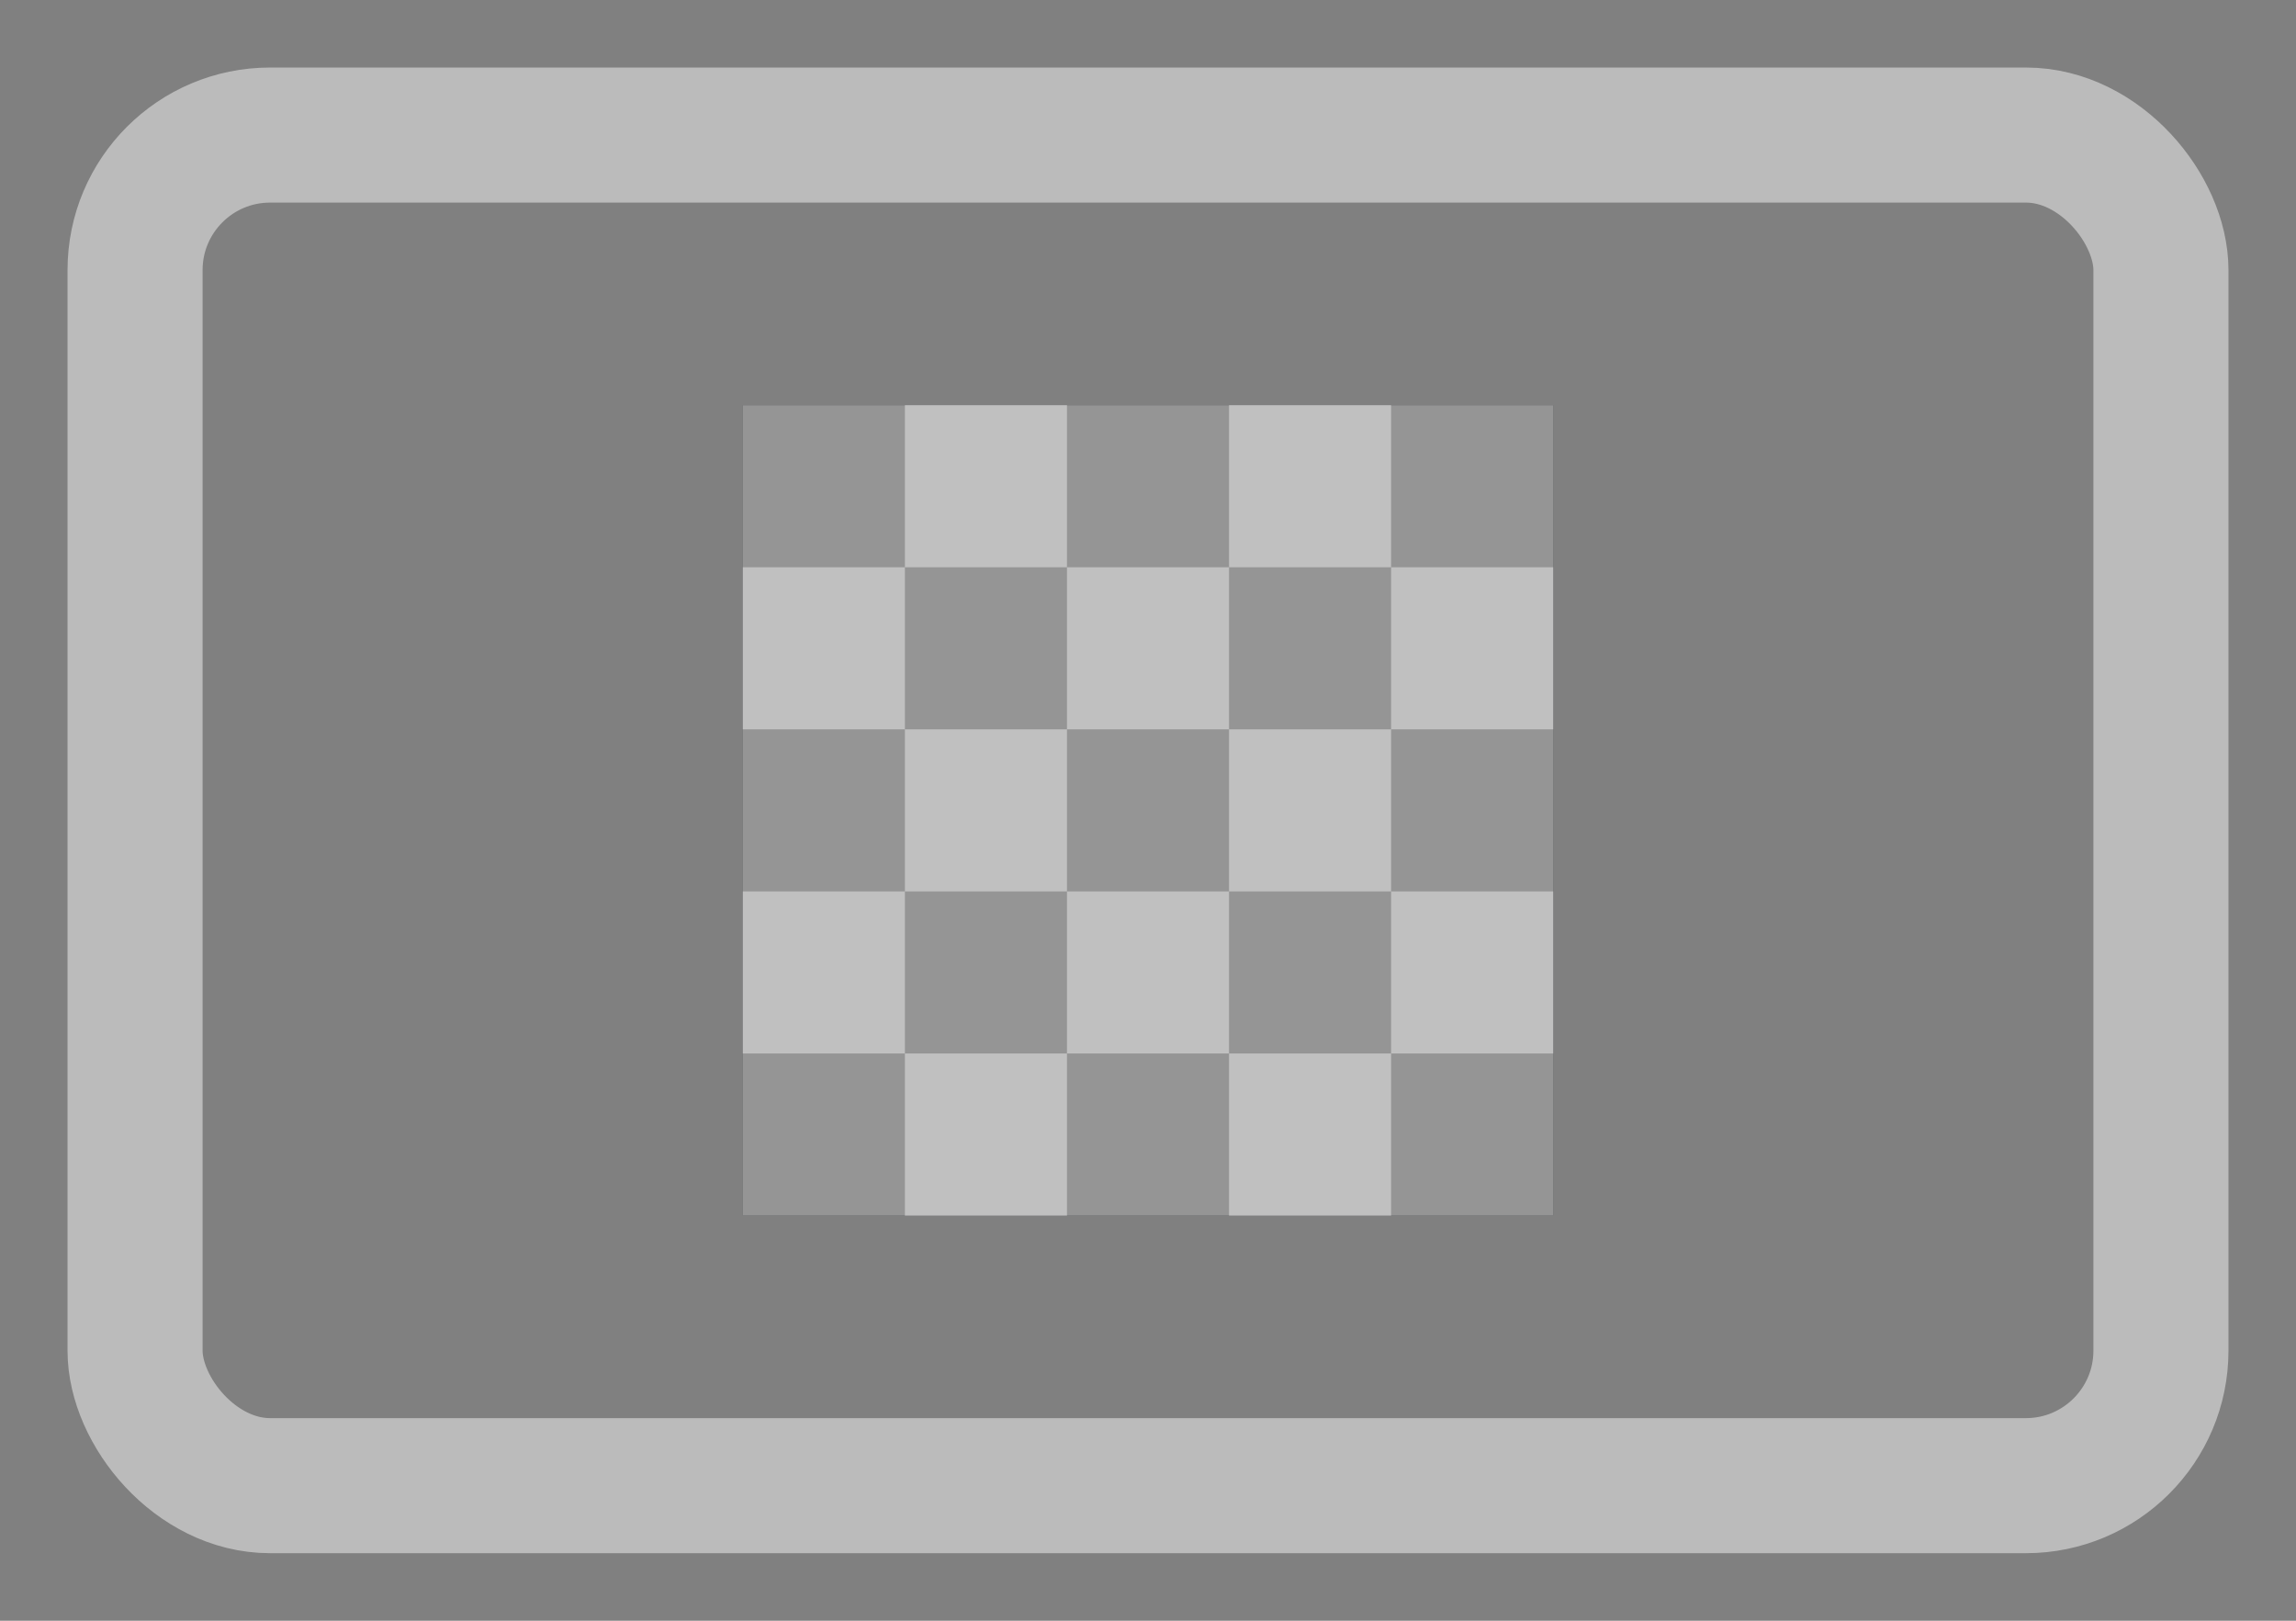 <svg viewBox="0 0 34 24" fill="none" xmlns="http://www.w3.org/2000/svg">
<rect x="0" y="0" width="34" height="24" fill="#808080" stroke="none"/>
<g id="object-none">
<rect id="square" x="2" y="2" width="30" height="20" rx="2" stroke="#BBBBBB" stroke-width="2"/>
<g id="checker" opacity="0.5" clip-path="url(#clip0_71_34)">
<rect id="Rectangle 17" x="3" y="-42" width="40" height="68" fill="#1D2229"/>
<path id="Vector" d="M23 6H11V18H23V6Z" fill="#AAAAAA"/>
<path id="Vector_2" fill-rule="evenodd" clip-rule="evenodd" d="M11 6V18H13.4V6H11ZM15.8 6V18H18.2V6H15.8ZM20.6 6V18H23V6H20.6ZM11 6H23V8.4H11V6ZM11 10.8H23V13.2H11V10.8ZM11 15.6H23V18H11V15.6Z" fill="white"/>
</g>
</g>
<defs>
<clipPath id="clip0_71_34">
<rect width="12" height="12" fill="white" transform="translate(11 6)"/>
</clipPath>
</defs>
</svg>
